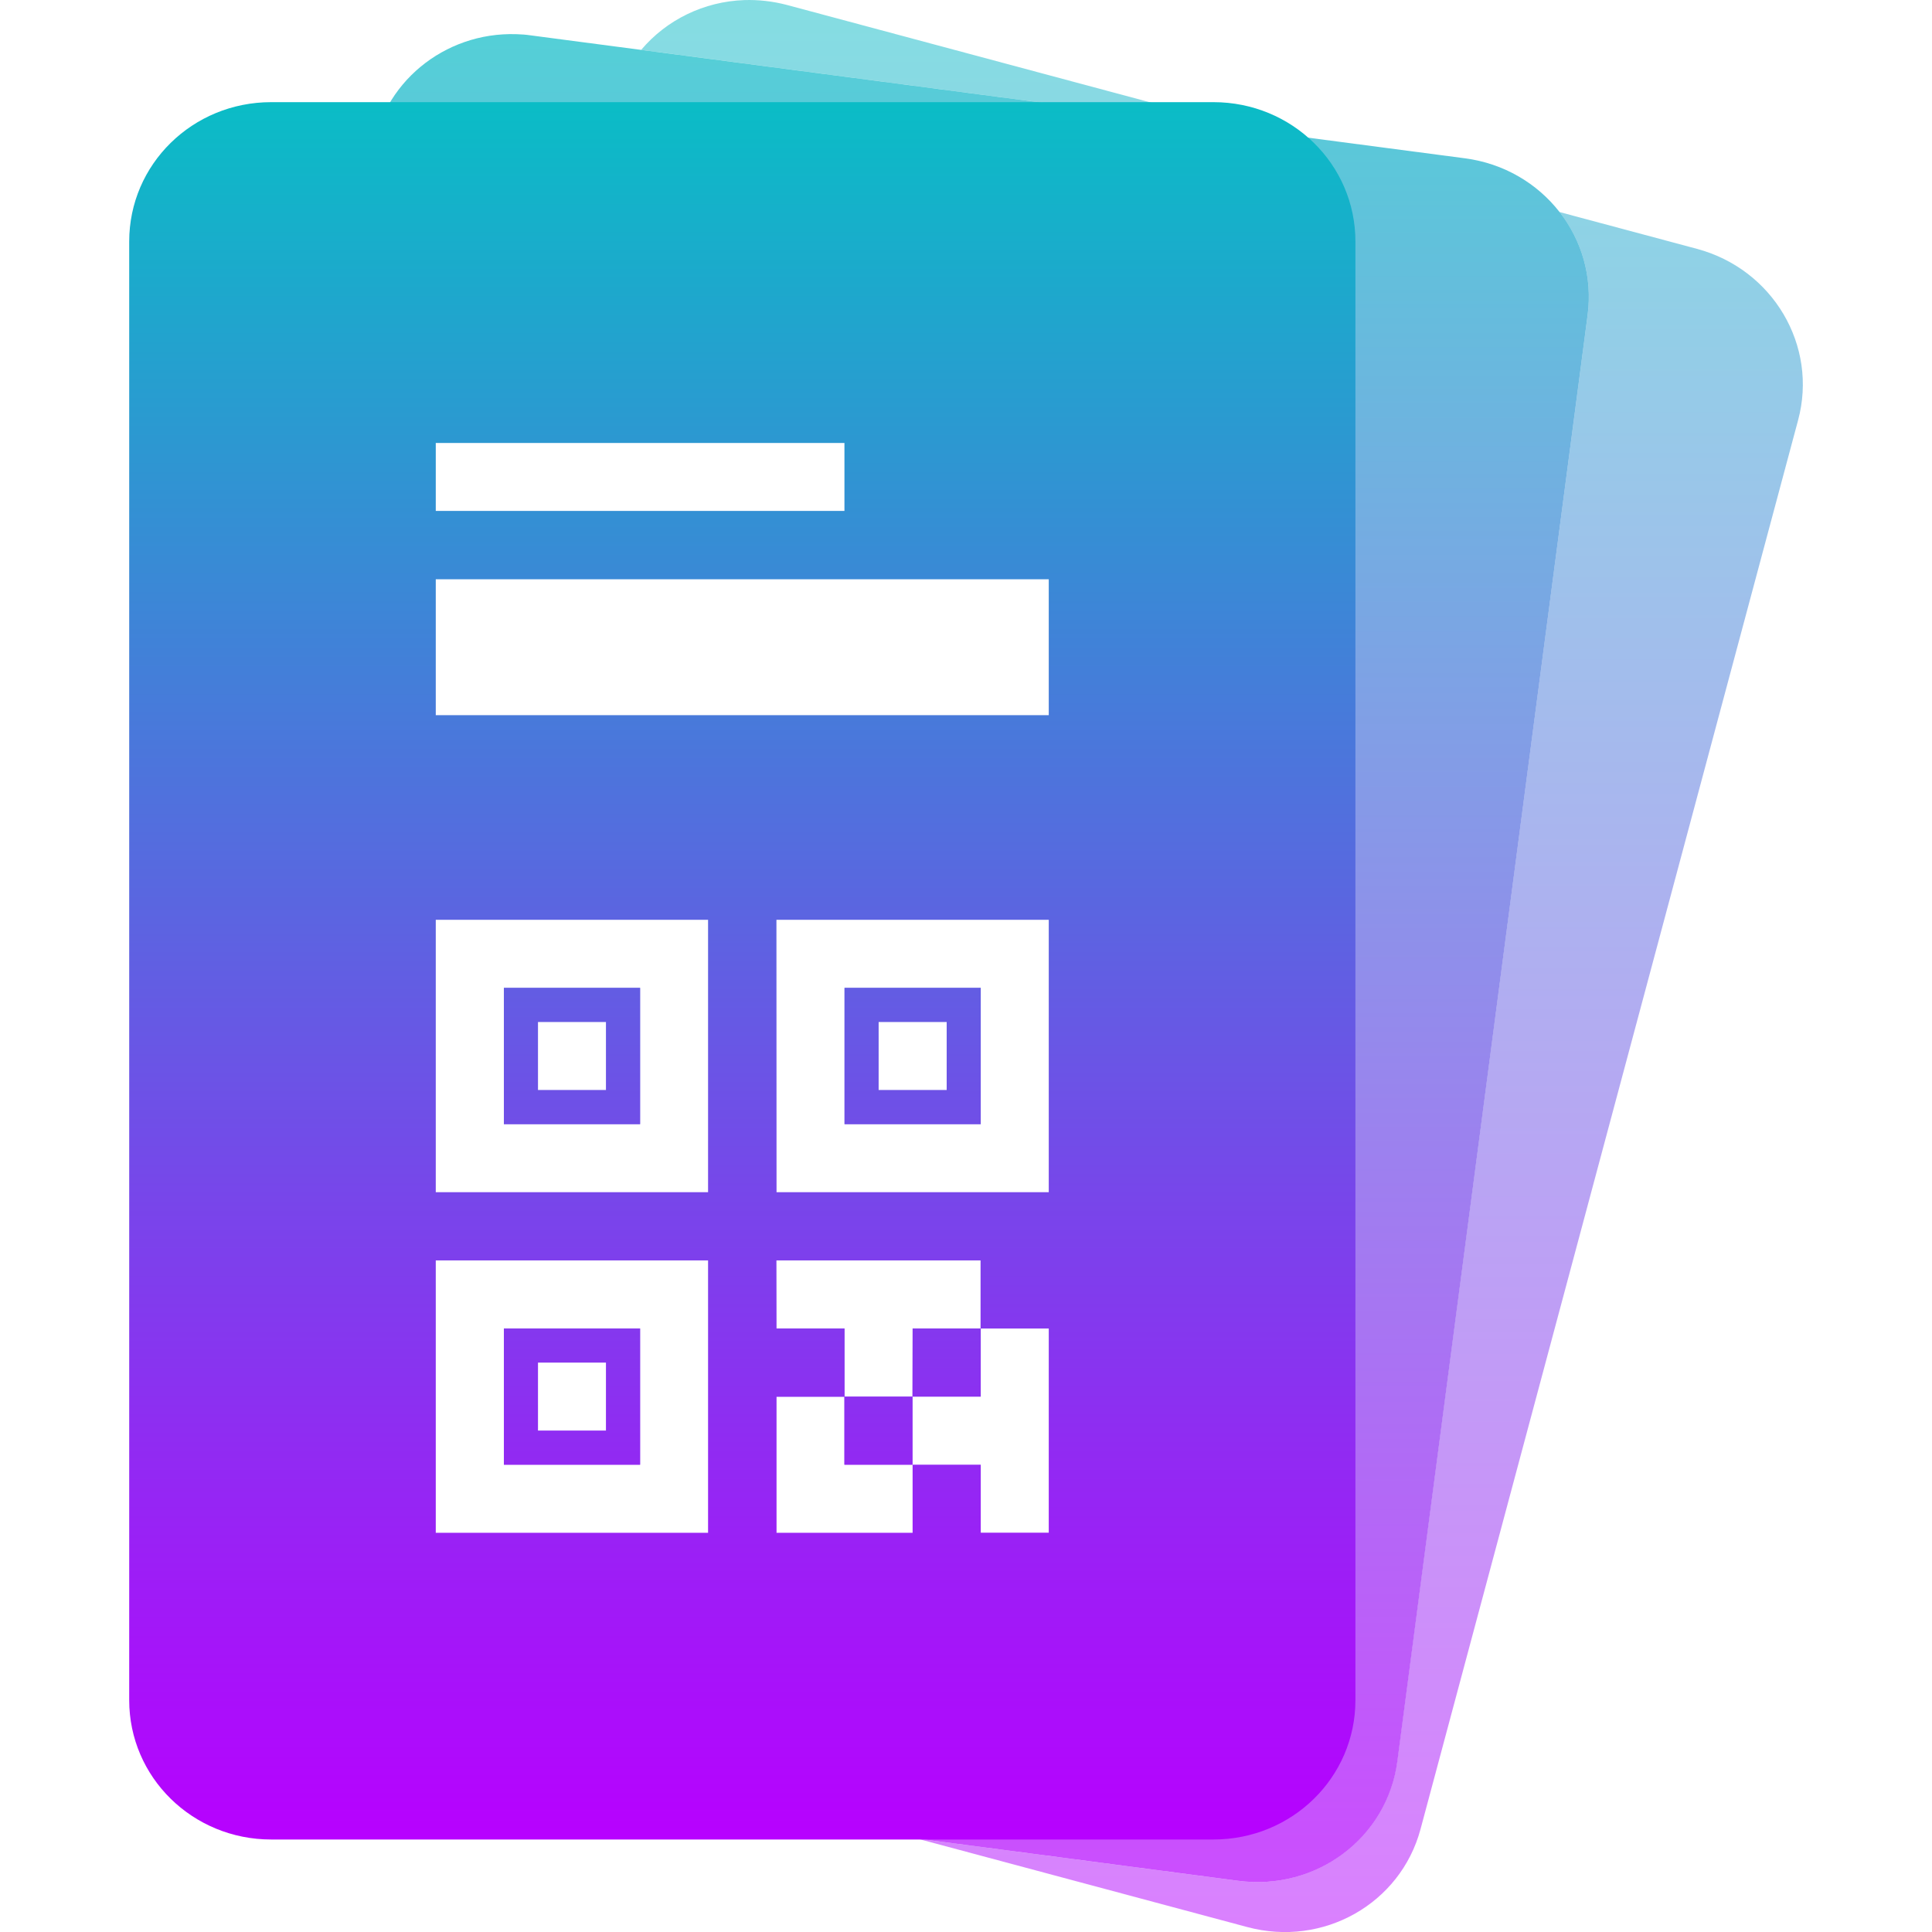 <?xml version="1.0" encoding="UTF-8" standalone="no"?>
<svg
   height="16"
   viewBox="0 0 16 16"
   width="16"
   version="1.1"
   id="svg43"
   xmlns:xlink="http://www.w3.org/1999/xlink"
   xmlns="http://www.w3.org/2000/svg"
   xmlns:svg="http://www.w3.org/2000/svg"
   xmlns:rdf="http://www.w3.org/1999/02/22-rdf-syntax-ns#"
   xmlns:cc="http://creativecommons.org/ns#"
   xmlns:dc="http://purl.org/dc/elements/1.1/">
  <defs>
    <style id="current-color-scheme" type="text/css">
      .ColorScheme-Text { color: #0abdc6; } .ColorScheme-Highlight { color:#5294e2; }
    </style>
    <linearGradient id="arrongin" x1="0%" x2="0%" y1="0%" y2="100%">
      <stop offset="0%" style="stop-color:#dd9b44; stop-opacity:1"/>
      <stop offset="100%" style="stop-color:#ad6c16; stop-opacity:1"/>
    </linearGradient>
    <linearGradient id="aurora" x1="0%" x2="0%" y1="0%" y2="100%">
      <stop offset="0%" style="stop-color:#09D4DF; stop-opacity:1"/>
      <stop offset="100%" style="stop-color:#9269F4; stop-opacity:1"/>
    </linearGradient>
    <linearGradient id="cyberneon" x1="0%" x2="0%" y1="0%" y2="100%">
      <stop offset="0" style="stop-color:#0abdc6; stop-opacity:1"/>
      <stop offset="1" style="stop-color:#ea00d9; stop-opacity:1"/>
    </linearGradient>
    <linearGradient id="fitdance" x1="0%" x2="0%" y1="0%" y2="100%">
      <stop offset="0%" style="stop-color:#1AD6AB; stop-opacity:1"/>
      <stop offset="100%" style="stop-color:#329DB6; stop-opacity:1"/>
    </linearGradient>
    <linearGradient id="oomox" x1="0%" x2="0%" y1="0%" y2="100%">
      <stop offset="0%" style="stop-color:#0abdc6; stop-opacity:1"/>
      <stop offset="100%" style="stop-color:#b800ff; stop-opacity:1"/>
    </linearGradient>
    <linearGradient id="rainblue" x1="0%" x2="0%" y1="0%" y2="100%">
      <stop offset="0%" style="stop-color:#00F260; stop-opacity:1"/>
      <stop offset="100%" style="stop-color:#0575E6; stop-opacity:1"/>
    </linearGradient>
    <linearGradient id="sunrise" x1="0%" x2="0%" y1="0%" y2="100%">
      <stop offset="0%" style="stop-color: #FF8501; stop-opacity:1"/>
      <stop offset="100%" style="stop-color: #FFCB01; stop-opacity:1"/>
    </linearGradient>
    <linearGradient id="telinkrin" x1="0%" x2="0%" y1="0%" y2="100%">
      <stop offset="0%" style="stop-color: #b2ced6; stop-opacity:1"/>
      <stop offset="100%" style="stop-color: #6da5b7; stop-opacity:1"/>
    </linearGradient>
    <linearGradient id="60spsycho" x1="0%" x2="0%" y1="0%" y2="100%">
      <stop offset="0%" style="stop-color: #df5940; stop-opacity:1"/>
      <stop offset="25%" style="stop-color: #d8d15f; stop-opacity:1"/>
      <stop offset="50%" style="stop-color: #e9882a; stop-opacity:1"/>
      <stop offset="100%" style="stop-color: #279362; stop-opacity:1"/>
    </linearGradient>
    <linearGradient id="90ssummer" x1="0%" x2="0%" y1="0%" y2="100%">
      <stop offset="0%" style="stop-color: #f618c7; stop-opacity:1"/>
      <stop offset="20%" style="stop-color: #94ffab; stop-opacity:1"/>
      <stop offset="50%" style="stop-color: #fbfd54; stop-opacity:1"/>
      <stop offset="100%" style="stop-color: #0f83ae; stop-opacity:1"/>
    </linearGradient>
  </defs>
  <path
     id="path_bottom_cart"
     class="ColorScheme-Text"
     style="opacity:0.5;stroke-width:0.141;fill:url(#oomox)"
     d="M 6.165,6.5599531e-4 C 5.83,0.012 5.52,0.164 5.31,0.413 L 10.407,1.084 6.517,0.041 C 6.399,0.01 6.28,-0.003 6.165,6.5599531e-4 Z M 12.915,1.756 c 0.183,0.234 0.275,0.537 0.233,0.853 l -1.577,11.977 c -0.083,0.634 -0.671,1.075 -1.317,0.99 l -2.66,-0.35 2.735,0.733 c 0.629,0.169 1.269,-0.193 1.435,-0.81 L 14.891,3.48 C 15.057,2.863 14.683,2.23 14.054,2.061 Z" />
  <path
     id="path_middle_card"
     class="ColorScheme-Text"
     style="opacity:0.7;stroke-width:0.141;fill:url(#oomox)"
     d="M 4.276,0.283 C 3.679,0.264 3.157,0.689 3.079,1.283 L 1.503,13.26 c -0.083,0.634 0.37,1.212 1.016,1.298 l 7.736,1.018 c 0.646,0.085 1.234,-0.356 1.317,-0.99 L 13.148,2.609 C 13.232,1.975 12.779,1.396 12.132,1.311 L 4.396,0.293 C 4.356,0.287 4.316,0.284 4.276,0.283 Z M 3.608,3.668 H 6.994 V 4.232 H 3.608 Z m 0,1.128 H 8.686 V 5.924 H 3.608 Z m 0,2.821 h 2.257 v 2.257 H 3.608 Z m 2.821,0 h 2.257 v 2.257 H 6.43 Z M 4.173,8.181 V 9.31 H 5.301 V 8.181 Z m 2.821,0 V 9.31 H 8.122 V 8.181 Z M 4.455,8.463 H 5.019 V 9.028 H 4.455 Z m 2.821,0 H 7.84 V 9.028 H 7.276 Z M 3.608,10.438 h 2.257 v 2.257 H 3.608 Z m 2.821,0 h 0.564 0.564 0.564 v 0.564 H 8.686 v 0.564 0.564 0.564 H 8.122 V 12.131 H 7.558 v 0.564 H 6.994 6.43 V 12.131 11.567 H 6.994 V 11.002 H 6.43 Z m 0.564,1.128 v 0.564 h 0.564 v -0.564 z m 0.564,0 H 8.122 V 11.002 H 7.558 Z M 4.173,11.002 v 1.128 h 1.128 v -1.128 z m 0.282,0.282 h 0.564 v 0.564 H 4.455 Z" />
  <path
     id="pat_top_card"
     class="ColorScheme-Text"
     d="m 2.246,0.846 c -0.652,0 -1.176,0.515 -1.176,1.154 v 12.08 c 0,0.639 0.525,1.154 1.176,1.154 h 7.803 c 0.652,0 1.176,-0.515 1.176,-1.154 V 2 c 0,-0.639 -0.525,-1.154 -1.176,-1.154 z M 3.608,3.668 H 6.994 V 4.232 H 3.608 Z m 0,1.128 H 8.686 V 5.924 H 3.608 Z m 0,2.821 h 2.257 v 2.257 H 3.608 Z m 2.821,0 h 2.257 v 2.257 H 6.43 Z M 4.173,8.181 V 9.31 H 5.301 V 8.181 Z m 2.821,0 V 9.31 H 8.122 V 8.181 Z M 4.455,8.463 H 5.019 V 9.028 H 4.455 Z m 2.821,0 H 7.84 V 9.028 H 7.276 Z M 3.608,10.438 h 2.257 v 2.257 H 3.608 Z m 2.821,0 h 0.564 0.564 0.564 v 0.564 H 8.686 v 0.564 0.564 0.564 H 8.122 V 12.131 H 7.558 v 0.564 H 6.994 6.43 V 12.131 11.567 H 6.994 V 11.002 H 6.43 Z m 0.564,1.128 v 0.564 h 0.564 v -0.564 z m 0.564,0 H 8.122 V 11.002 H 7.558 Z M 4.173,11.002 v 1.128 h 1.128 v -1.128 z m 0.282,0.282 h 0.564 v 0.564 H 4.455 Z"
     style="stroke-width:0.141;fill:url(#oomox)" />
</svg>
